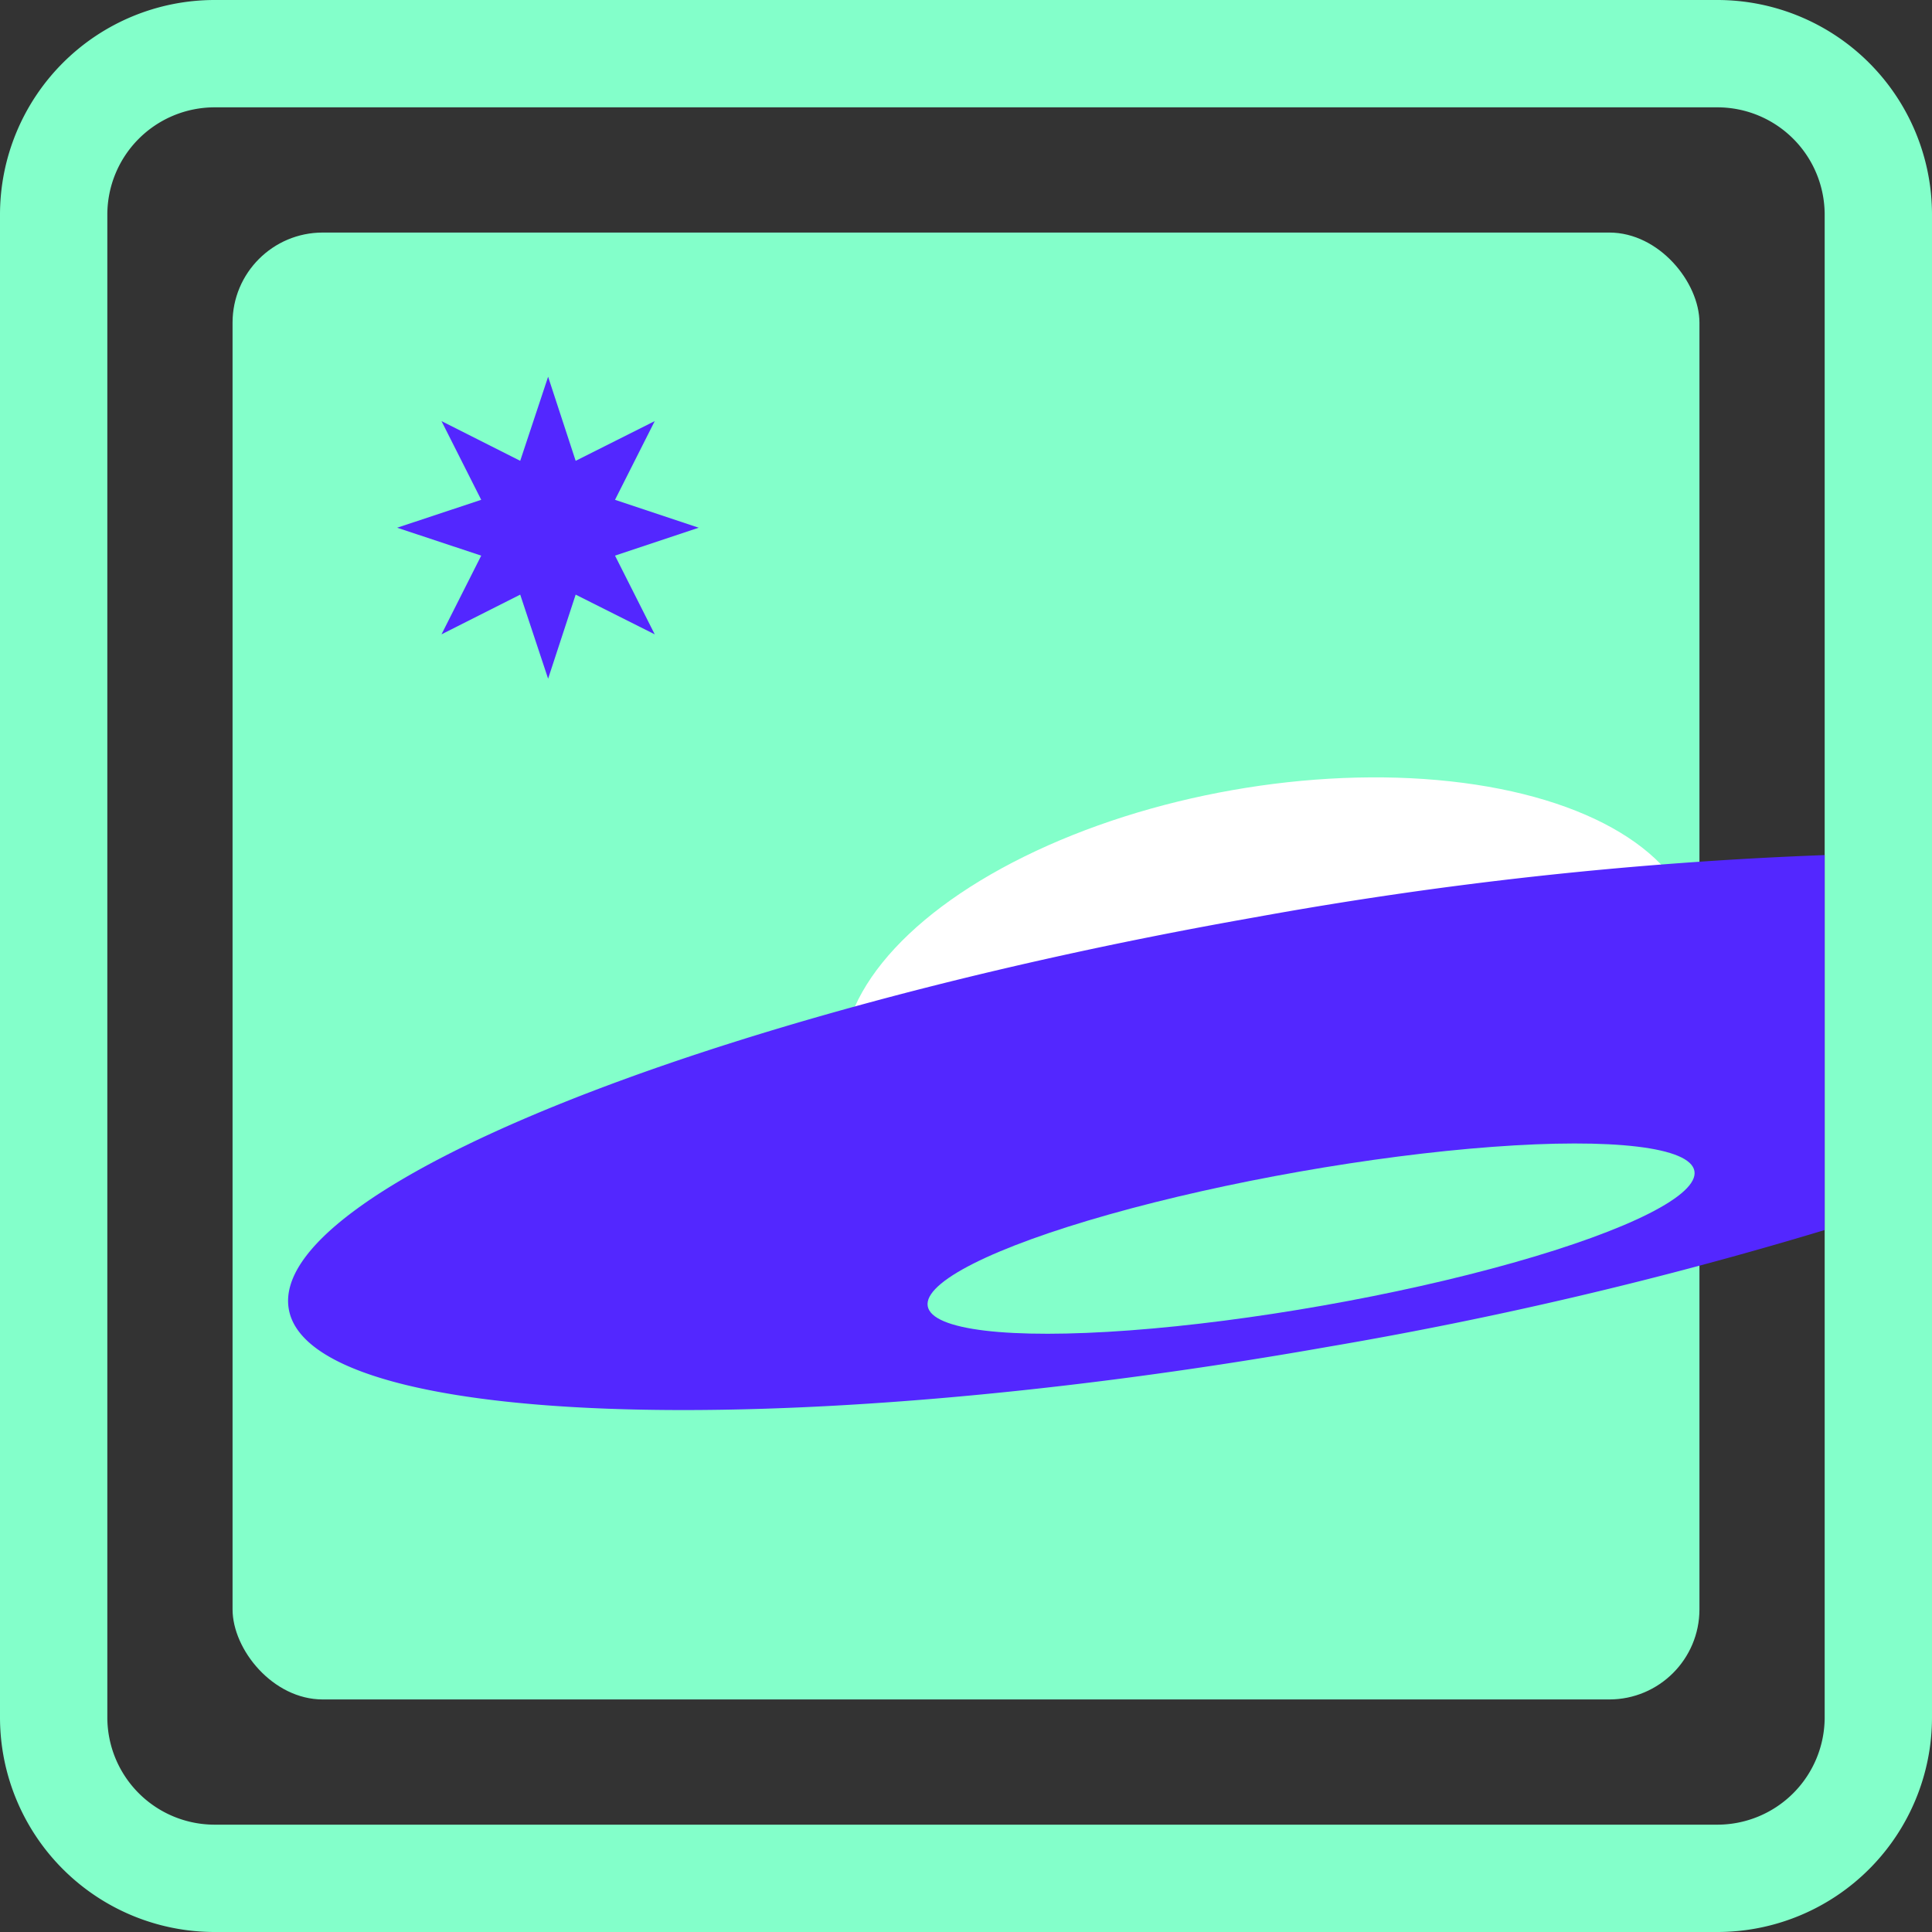 <svg id="레이어_1" data-name="레이어 1" xmlns="http://www.w3.org/2000/svg" viewBox="0 0 54 54"><rect x="0" y="0" width="54" height="54" fill="#333333" stroke="none"/><defs><style>.cls-1{fill:#83ffca;}.cls-2{fill:#fff;}.cls-3{fill:#5327ff;}</style></defs><path class="cls-1" d="M48,3a3,3,0,0,1,3,3V48a3,3,0,0,1-3,3H6a3,3,0,0,1-3-3V6A3,3,0,0,1,6,3H48m0-3H6A6,6,0,0,0,0,6V48a6,6,0,0,0,6,6H48a6,6,0,0,0,6-6V6a6,6,0,0,0-6-6Z"/><rect class="cls-1" x="6.5" y="6.5" width="41" height="41" rx="2.52"/><ellipse class="cls-2" cx="35.5" cy="28.09" rx="12.09" ry="6.1" transform="translate(-4.34 6.6) rotate(-10.01)"/><polygon class="cls-3" points="17.19 15.53 19.53 14.75 17.19 13.97 18.3 11.77 16.09 12.88 15.32 10.53 14.54 12.88 12.34 11.77 13.45 13.97 11.1 14.75 13.45 15.53 12.34 17.73 14.54 16.62 15.32 18.97 16.09 16.62 18.3 17.73 17.19 15.53"/><path class="cls-3" d="M35.07,25.64c-15.48,2.73-27.55,7.63-27,10.94s13.6,3.79,29.07,1.06A114.44,114.44,0,0,0,51,34.38V23.9A112.33,112.33,0,0,0,35.07,25.64Z"/><ellipse class="cls-1" cx="36.65" cy="34.62" rx="10.88" ry="1.9" transform="translate(-5.46 6.89) rotate(-10)"/></svg>